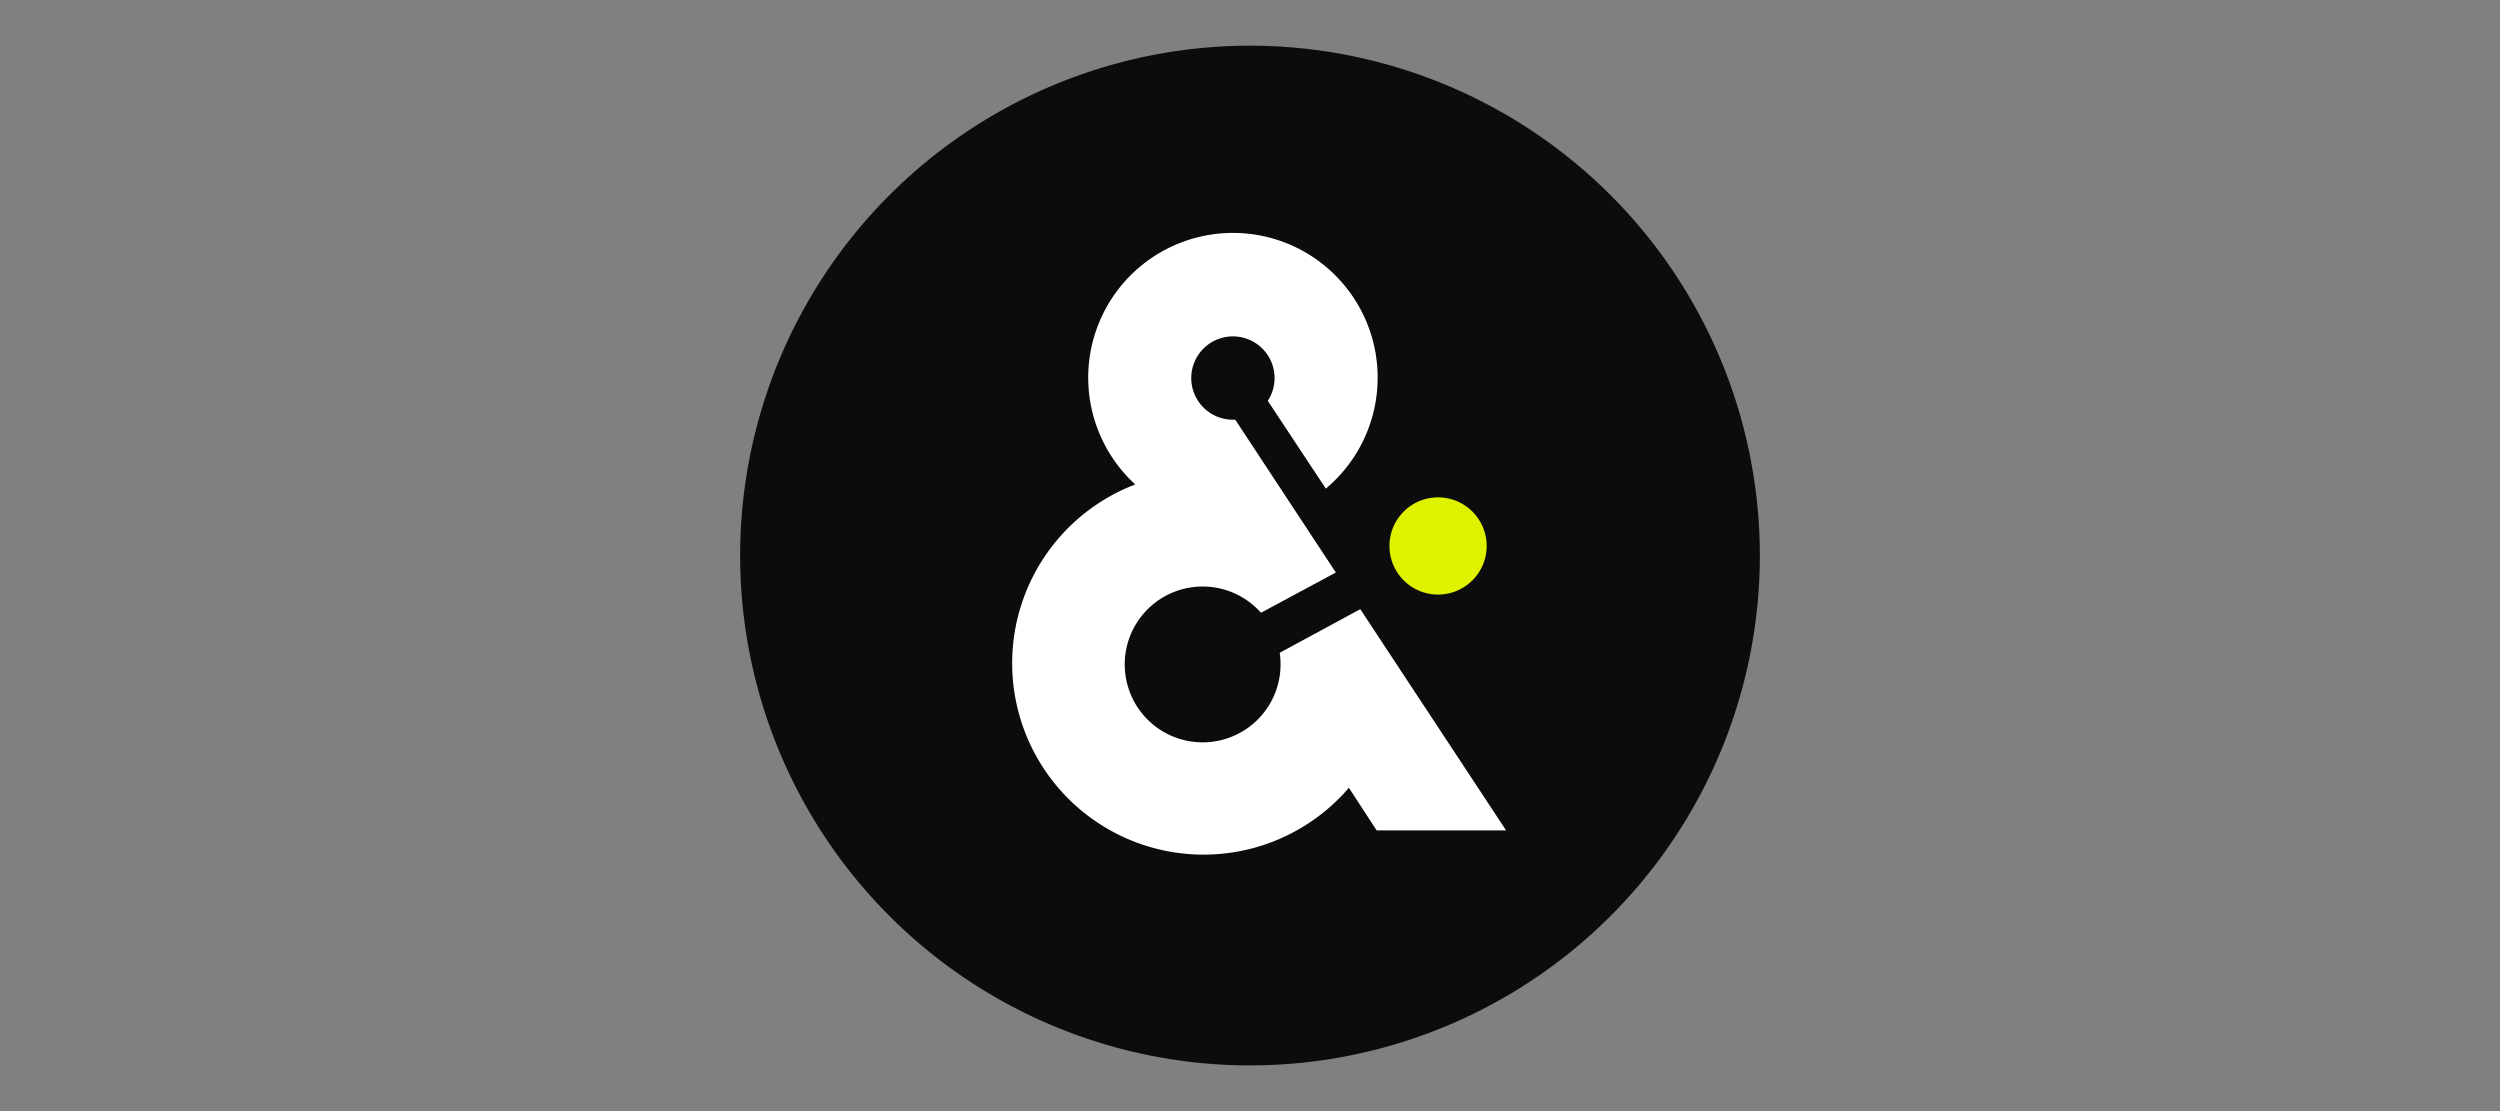 <svg id="Layer_1" data-name="Layer 1" xmlns="http://www.w3.org/2000/svg" viewBox="0 0 180 80"><rect x="0" y="0" width="180" height="80" fill="#808080" stroke="none"/><defs><style>.cls-1{fill:none;}.cls-2{fill:#0c0c0c;}.cls-3{fill:#dff200;}.cls-4{fill:#fff;}</style></defs><rect class="cls-1" width="180" height="80"/><g id="LOGOS"><path class="cls-2" d="M90,76.71h0A36.72,36.72,0,0,1,53.29,40h0A36.72,36.72,0,0,1,90,3.29h0A36.72,36.72,0,0,1,126.71,40h0A36.72,36.72,0,0,1,90,76.71Z"/><path class="cls-3" d="M103.54,35.81a3.5,3.5,0,1,0,3.5,3.5A3.5,3.5,0,0,0,103.54,35.81Z"/><path class="cls-4" d="M97.94,43.86,92.14,47a5.73,5.73,0,0,1,.06.84,5.61,5.61,0,1,1-1.41-3.72l5.39-2.9-7.24-11h-.17a3,3,0,1,1,3-3,3,3,0,0,1-.49,1.64l4.18,6.32a10.42,10.42,0,1,0-13.72-.3A13.78,13.78,0,1,0,97.12,56.72l2,3.07h9.32Z"/></g></svg>